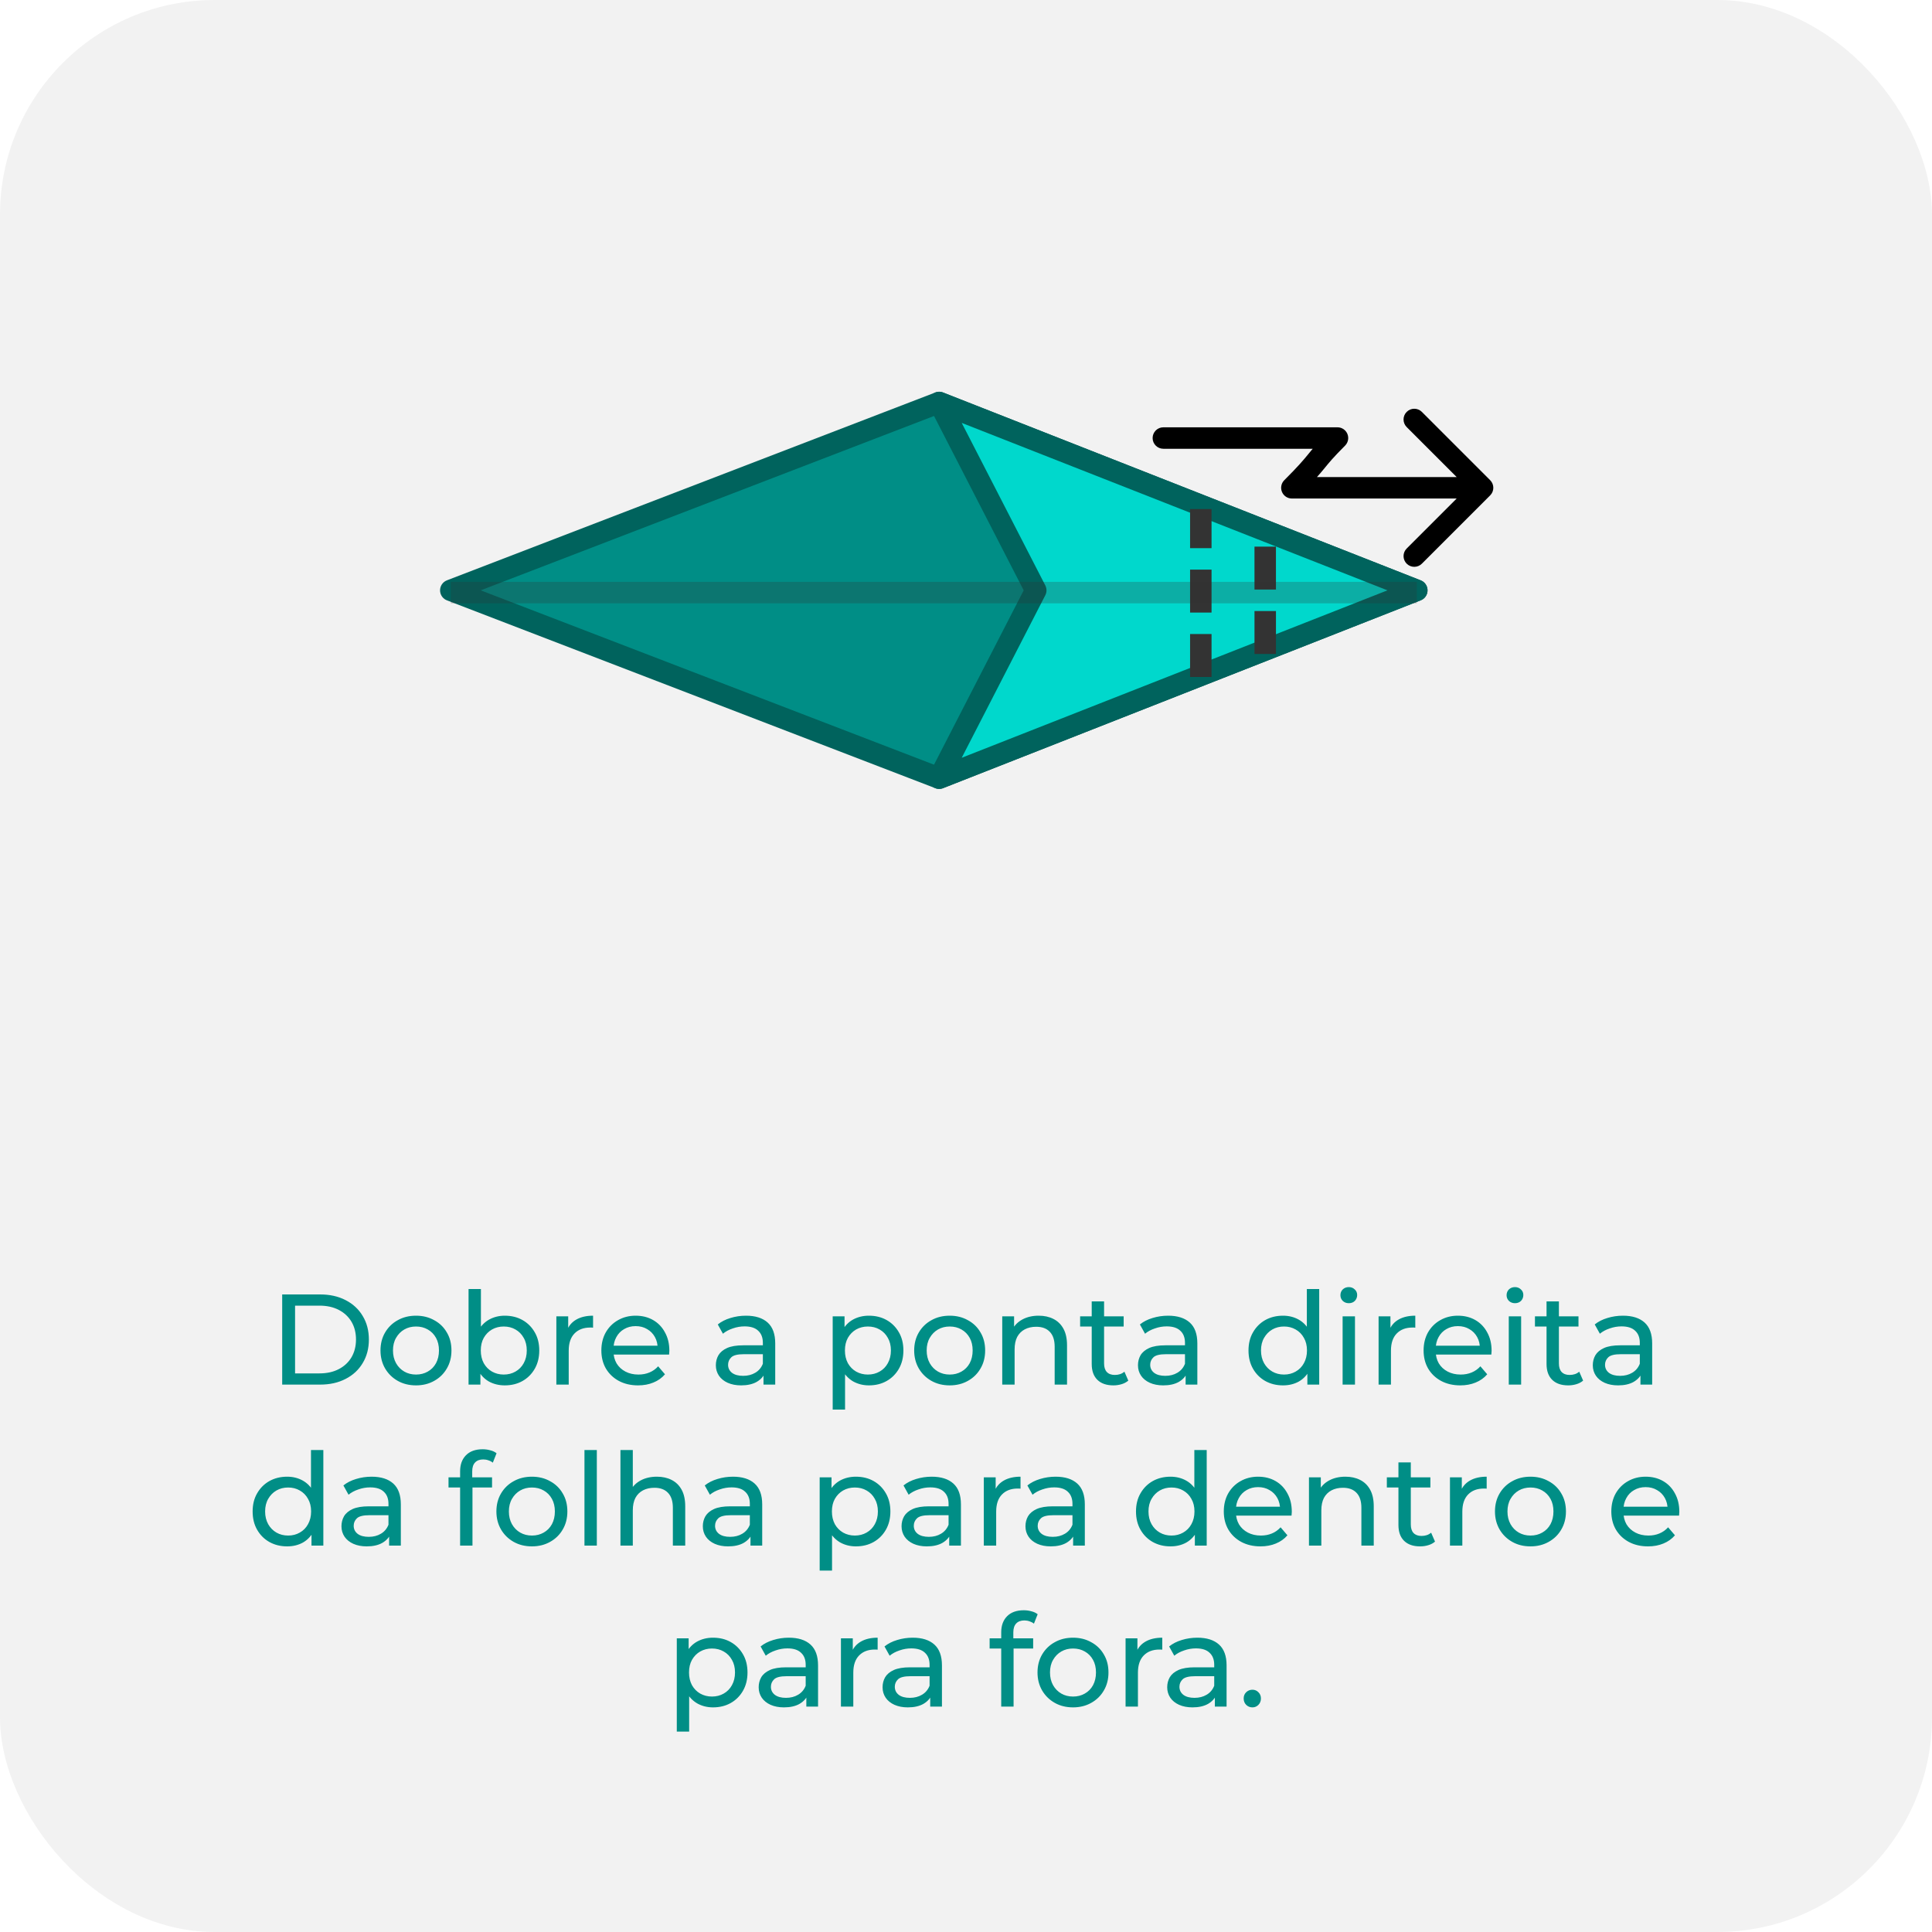 <svg width="180" height="180" viewBox="0 0 180 180" fill="none" xmlns="http://www.w3.org/2000/svg">
<rect width="180" height="180" rx="20" fill="#F2F2F2"/>
<path d="M26.291 129V120.6H29.831C30.727 120.6 31.515 120.776 32.195 121.128C32.883 121.48 33.415 121.972 33.791 122.604C34.175 123.236 34.367 123.968 34.367 124.8C34.367 125.632 34.175 126.364 33.791 126.996C33.415 127.628 32.883 128.12 32.195 128.472C31.515 128.824 30.727 129 29.831 129H26.291ZM27.491 127.956H29.759C30.455 127.956 31.055 127.824 31.559 127.56C32.071 127.296 32.467 126.928 32.747 126.456C33.027 125.976 33.167 125.424 33.167 124.8C33.167 124.168 33.027 123.616 32.747 123.144C32.467 122.672 32.071 122.304 31.559 122.04C31.055 121.776 30.455 121.644 29.759 121.644H27.491V127.956ZM38.761 129.072C38.121 129.072 37.553 128.932 37.057 128.652C36.561 128.372 36.169 127.988 35.881 127.5C35.593 127.004 35.449 126.444 35.449 125.82C35.449 125.188 35.593 124.628 35.881 124.14C36.169 123.652 36.561 123.272 37.057 123C37.553 122.72 38.121 122.58 38.761 122.58C39.393 122.58 39.957 122.72 40.453 123C40.957 123.272 41.349 123.652 41.629 124.14C41.917 124.62 42.061 125.18 42.061 125.82C42.061 126.452 41.917 127.012 41.629 127.5C41.349 127.988 40.957 128.372 40.453 128.652C39.957 128.932 39.393 129.072 38.761 129.072ZM38.761 128.064C39.169 128.064 39.533 127.972 39.853 127.788C40.181 127.604 40.437 127.344 40.621 127.008C40.805 126.664 40.897 126.268 40.897 125.82C40.897 125.364 40.805 124.972 40.621 124.644C40.437 124.308 40.181 124.048 39.853 123.864C39.533 123.68 39.169 123.588 38.761 123.588C38.353 123.588 37.989 123.68 37.669 123.864C37.349 124.048 37.093 124.308 36.901 124.644C36.709 124.972 36.613 125.364 36.613 125.82C36.613 126.268 36.709 126.664 36.901 127.008C37.093 127.344 37.349 127.604 37.669 127.788C37.989 127.972 38.353 128.064 38.761 128.064ZM47.026 129.072C46.483 129.072 45.99 128.952 45.55 128.712C45.118 128.464 44.775 128.1 44.519 127.62C44.27 127.14 44.147 126.54 44.147 125.82C44.147 125.1 44.275 124.5 44.531 124.02C44.794 123.54 45.142 123.18 45.575 122.94C46.014 122.7 46.498 122.58 47.026 122.58C47.651 122.58 48.203 122.716 48.682 122.988C49.163 123.26 49.542 123.64 49.822 124.128C50.102 124.608 50.242 125.172 50.242 125.82C50.242 126.468 50.102 127.036 49.822 127.524C49.542 128.012 49.163 128.392 48.682 128.664C48.203 128.936 47.651 129.072 47.026 129.072ZM43.654 129V120.096H44.806V124.332L44.687 125.808L44.758 127.284V129H43.654ZM46.931 128.064C47.339 128.064 47.703 127.972 48.023 127.788C48.35 127.604 48.606 127.344 48.791 127.008C48.983 126.664 49.078 126.268 49.078 125.82C49.078 125.364 48.983 124.972 48.791 124.644C48.606 124.308 48.35 124.048 48.023 123.864C47.703 123.68 47.339 123.588 46.931 123.588C46.531 123.588 46.166 123.68 45.839 123.864C45.519 124.048 45.263 124.308 45.071 124.644C44.886 124.972 44.794 125.364 44.794 125.82C44.794 126.268 44.886 126.664 45.071 127.008C45.263 127.344 45.519 127.604 45.839 127.788C46.166 127.972 46.531 128.064 46.931 128.064ZM51.834 129V122.64H52.938V124.368L52.83 123.936C53.006 123.496 53.302 123.16 53.718 122.928C54.134 122.696 54.646 122.58 55.254 122.58V123.696C55.206 123.688 55.158 123.684 55.11 123.684C55.07 123.684 55.03 123.684 54.99 123.684C54.374 123.684 53.886 123.868 53.526 124.236C53.166 124.604 52.986 125.136 52.986 125.832V129H51.834ZM59.447 129.072C58.767 129.072 58.167 128.932 57.647 128.652C57.135 128.372 56.735 127.988 56.447 127.5C56.167 127.012 56.027 126.452 56.027 125.82C56.027 125.188 56.163 124.628 56.435 124.14C56.715 123.652 57.095 123.272 57.575 123C58.063 122.72 58.611 122.58 59.219 122.58C59.835 122.58 60.379 122.716 60.851 122.988C61.323 123.26 61.691 123.644 61.955 124.14C62.227 124.628 62.363 125.2 62.363 125.856C62.363 125.904 62.359 125.96 62.351 126.024C62.351 126.088 62.347 126.148 62.339 126.204H56.927V125.376H61.739L61.271 125.664C61.279 125.256 61.195 124.892 61.019 124.572C60.843 124.252 60.599 124.004 60.287 123.828C59.983 123.644 59.627 123.552 59.219 123.552C58.819 123.552 58.463 123.644 58.151 123.828C57.839 124.004 57.595 124.256 57.419 124.584C57.243 124.904 57.155 125.272 57.155 125.688V125.88C57.155 126.304 57.251 126.684 57.443 127.02C57.643 127.348 57.919 127.604 58.271 127.788C58.623 127.972 59.027 128.064 59.483 128.064C59.859 128.064 60.199 128 60.503 127.872C60.815 127.744 61.087 127.552 61.319 127.296L61.955 128.04C61.667 128.376 61.307 128.632 60.875 128.808C60.451 128.984 59.975 129.072 59.447 129.072ZM71.134 129V127.656L71.074 127.404V125.112C71.074 124.624 70.93 124.248 70.642 123.984C70.362 123.712 69.938 123.576 69.37 123.576C68.994 123.576 68.626 123.64 68.266 123.768C67.906 123.888 67.602 124.052 67.354 124.26L66.874 123.396C67.202 123.132 67.594 122.932 68.05 122.796C68.514 122.652 68.998 122.58 69.502 122.58C70.374 122.58 71.046 122.792 71.518 123.216C71.99 123.64 72.226 124.288 72.226 125.16V129H71.134ZM69.046 129.072C68.574 129.072 68.158 128.992 67.798 128.832C67.446 128.672 67.174 128.452 66.982 128.172C66.79 127.884 66.694 127.56 66.694 127.2C66.694 126.856 66.774 126.544 66.934 126.264C67.102 125.984 67.37 125.76 67.738 125.592C68.114 125.424 68.618 125.34 69.25 125.34H71.266V126.168H69.298C68.722 126.168 68.334 126.264 68.134 126.456C67.934 126.648 67.834 126.88 67.834 127.152C67.834 127.464 67.958 127.716 68.206 127.908C68.454 128.092 68.798 128.184 69.238 128.184C69.67 128.184 70.046 128.088 70.366 127.896C70.694 127.704 70.93 127.424 71.074 127.056L71.302 127.848C71.15 128.224 70.882 128.524 70.498 128.748C70.114 128.964 69.63 129.072 69.046 129.072ZM80.952 129.072C80.424 129.072 79.94 128.952 79.5 128.712C79.068 128.464 78.72 128.1 78.456 127.62C78.2 127.14 78.072 126.54 78.072 125.82C78.072 125.1 78.196 124.5 78.444 124.02C78.7 123.54 79.044 123.18 79.476 122.94C79.916 122.7 80.408 122.58 80.952 122.58C81.576 122.58 82.128 122.716 82.608 122.988C83.088 123.26 83.468 123.64 83.748 124.128C84.028 124.608 84.168 125.172 84.168 125.82C84.168 126.468 84.028 127.036 83.748 127.524C83.468 128.012 83.088 128.392 82.608 128.664C82.128 128.936 81.576 129.072 80.952 129.072ZM77.58 131.328V122.64H78.684V124.356L78.612 125.832L78.732 127.308V131.328H77.58ZM80.856 128.064C81.264 128.064 81.628 127.972 81.948 127.788C82.276 127.604 82.532 127.344 82.716 127.008C82.908 126.664 83.004 126.268 83.004 125.82C83.004 125.364 82.908 124.972 82.716 124.644C82.532 124.308 82.276 124.048 81.948 123.864C81.628 123.68 81.264 123.588 80.856 123.588C80.456 123.588 80.092 123.68 79.764 123.864C79.444 124.048 79.188 124.308 78.996 124.644C78.812 124.972 78.72 125.364 78.72 125.82C78.72 126.268 78.812 126.664 78.996 127.008C79.188 127.344 79.444 127.604 79.764 127.788C80.092 127.972 80.456 128.064 80.856 128.064ZM88.484 129.072C87.844 129.072 87.276 128.932 86.78 128.652C86.284 128.372 85.892 127.988 85.604 127.5C85.316 127.004 85.172 126.444 85.172 125.82C85.172 125.188 85.316 124.628 85.604 124.14C85.892 123.652 86.284 123.272 86.78 123C87.276 122.72 87.844 122.58 88.484 122.58C89.116 122.58 89.68 122.72 90.176 123C90.68 123.272 91.072 123.652 91.352 124.14C91.64 124.62 91.784 125.18 91.784 125.82C91.784 126.452 91.64 127.012 91.352 127.5C91.072 127.988 90.68 128.372 90.176 128.652C89.68 128.932 89.116 129.072 88.484 129.072ZM88.484 128.064C88.892 128.064 89.256 127.972 89.576 127.788C89.904 127.604 90.16 127.344 90.344 127.008C90.528 126.664 90.62 126.268 90.62 125.82C90.62 125.364 90.528 124.972 90.344 124.644C90.16 124.308 89.904 124.048 89.576 123.864C89.256 123.68 88.892 123.588 88.484 123.588C88.076 123.588 87.712 123.68 87.392 123.864C87.072 124.048 86.816 124.308 86.624 124.644C86.432 124.972 86.336 125.364 86.336 125.82C86.336 126.268 86.432 126.664 86.624 127.008C86.816 127.344 87.072 127.604 87.392 127.788C87.712 127.972 88.076 128.064 88.484 128.064ZM96.773 122.58C97.293 122.58 97.749 122.68 98.141 122.88C98.541 123.08 98.853 123.384 99.077 123.792C99.301 124.2 99.413 124.716 99.413 125.34V129H98.261V125.472C98.261 124.856 98.109 124.392 97.805 124.08C97.509 123.768 97.089 123.612 96.545 123.612C96.137 123.612 95.781 123.692 95.477 123.852C95.173 124.012 94.937 124.248 94.769 124.56C94.609 124.872 94.529 125.26 94.529 125.724V129H93.377V122.64H94.481V124.356L94.301 123.9C94.509 123.484 94.829 123.16 95.261 122.928C95.693 122.696 96.197 122.58 96.773 122.58ZM103.729 129.072C103.089 129.072 102.593 128.9 102.241 128.556C101.889 128.212 101.713 127.72 101.713 127.08V121.248H102.865V127.032C102.865 127.376 102.949 127.64 103.117 127.824C103.293 128.008 103.541 128.1 103.861 128.1C104.221 128.1 104.521 128 104.761 127.8L105.121 128.628C104.945 128.78 104.733 128.892 104.485 128.964C104.245 129.036 103.993 129.072 103.729 129.072ZM100.633 123.588V122.64H104.689V123.588H100.633ZM110.462 129V127.656L110.402 127.404V125.112C110.402 124.624 110.258 124.248 109.97 123.984C109.69 123.712 109.266 123.576 108.698 123.576C108.322 123.576 107.954 123.64 107.594 123.768C107.234 123.888 106.93 124.052 106.682 124.26L106.202 123.396C106.53 123.132 106.922 122.932 107.378 122.796C107.842 122.652 108.326 122.58 108.83 122.58C109.702 122.58 110.374 122.792 110.846 123.216C111.318 123.64 111.554 124.288 111.554 125.16V129H110.462ZM108.374 129.072C107.902 129.072 107.486 128.992 107.126 128.832C106.774 128.672 106.502 128.452 106.31 128.172C106.118 127.884 106.022 127.56 106.022 127.2C106.022 126.856 106.102 126.544 106.262 126.264C106.43 125.984 106.698 125.76 107.066 125.592C107.442 125.424 107.946 125.34 108.578 125.34H110.594V126.168H108.626C108.05 126.168 107.662 126.264 107.462 126.456C107.262 126.648 107.162 126.88 107.162 127.152C107.162 127.464 107.286 127.716 107.534 127.908C107.782 128.092 108.126 128.184 108.566 128.184C108.998 128.184 109.374 128.088 109.694 127.896C110.022 127.704 110.258 127.424 110.402 127.056L110.63 127.848C110.478 128.224 110.21 128.524 109.826 128.748C109.442 128.964 108.958 129.072 108.374 129.072ZM119.536 129.072C118.92 129.072 118.368 128.936 117.88 128.664C117.4 128.392 117.02 128.012 116.74 127.524C116.46 127.036 116.32 126.468 116.32 125.82C116.32 125.172 116.46 124.608 116.74 124.128C117.02 123.64 117.4 123.26 117.88 122.988C118.368 122.716 118.92 122.58 119.536 122.58C120.072 122.58 120.556 122.7 120.988 122.94C121.42 123.18 121.764 123.54 122.02 124.02C122.284 124.5 122.416 125.1 122.416 125.82C122.416 126.54 122.288 127.14 122.032 127.62C121.784 128.1 121.444 128.464 121.012 128.712C120.58 128.952 120.088 129.072 119.536 129.072ZM119.632 128.064C120.032 128.064 120.392 127.972 120.712 127.788C121.04 127.604 121.296 127.344 121.48 127.008C121.672 126.664 121.768 126.268 121.768 125.82C121.768 125.364 121.672 124.972 121.48 124.644C121.296 124.308 121.04 124.048 120.712 123.864C120.392 123.68 120.032 123.588 119.632 123.588C119.224 123.588 118.86 123.68 118.54 123.864C118.22 124.048 117.964 124.308 117.772 124.644C117.58 124.972 117.484 125.364 117.484 125.82C117.484 126.268 117.58 126.664 117.772 127.008C117.964 127.344 118.22 127.604 118.54 127.788C118.86 127.972 119.224 128.064 119.632 128.064ZM121.804 129V127.284L121.876 125.808L121.756 124.332V120.096H122.908V129H121.804ZM125.088 129V122.64H126.24V129H125.088ZM125.664 121.416C125.44 121.416 125.252 121.344 125.1 121.2C124.956 121.056 124.884 120.88 124.884 120.672C124.884 120.456 124.956 120.276 125.1 120.132C125.252 119.988 125.44 119.916 125.664 119.916C125.888 119.916 126.072 119.988 126.216 120.132C126.368 120.268 126.444 120.44 126.444 120.648C126.444 120.864 126.372 121.048 126.228 121.2C126.084 121.344 125.896 121.416 125.664 121.416ZM128.44 129V122.64H129.544V124.368L129.436 123.936C129.612 123.496 129.908 123.16 130.324 122.928C130.74 122.696 131.252 122.58 131.86 122.58V123.696C131.812 123.688 131.764 123.684 131.716 123.684C131.676 123.684 131.636 123.684 131.596 123.684C130.98 123.684 130.492 123.868 130.132 124.236C129.772 124.604 129.592 125.136 129.592 125.832V129H128.44ZM136.053 129.072C135.373 129.072 134.773 128.932 134.253 128.652C133.741 128.372 133.341 127.988 133.053 127.5C132.773 127.012 132.633 126.452 132.633 125.82C132.633 125.188 132.769 124.628 133.041 124.14C133.321 123.652 133.701 123.272 134.181 123C134.669 122.72 135.217 122.58 135.825 122.58C136.441 122.58 136.985 122.716 137.457 122.988C137.929 123.26 138.297 123.644 138.561 124.14C138.833 124.628 138.969 125.2 138.969 125.856C138.969 125.904 138.965 125.96 138.957 126.024C138.957 126.088 138.953 126.148 138.945 126.204H133.533V125.376H138.345L137.877 125.664C137.885 125.256 137.801 124.892 137.625 124.572C137.449 124.252 137.205 124.004 136.893 123.828C136.589 123.644 136.233 123.552 135.825 123.552C135.425 123.552 135.069 123.644 134.757 123.828C134.445 124.004 134.201 124.256 134.025 124.584C133.849 124.904 133.761 125.272 133.761 125.688V125.88C133.761 126.304 133.857 126.684 134.049 127.02C134.249 127.348 134.525 127.604 134.877 127.788C135.229 127.972 135.633 128.064 136.089 128.064C136.465 128.064 136.805 128 137.109 127.872C137.421 127.744 137.693 127.552 137.925 127.296L138.561 128.04C138.273 128.376 137.913 128.632 137.481 128.808C137.057 128.984 136.581 129.072 136.053 129.072ZM140.569 129V122.64H141.721V129H140.569ZM141.145 121.416C140.921 121.416 140.733 121.344 140.581 121.2C140.437 121.056 140.365 120.88 140.365 120.672C140.365 120.456 140.437 120.276 140.581 120.132C140.733 119.988 140.921 119.916 141.145 119.916C141.369 119.916 141.553 119.988 141.697 120.132C141.849 120.268 141.925 120.44 141.925 120.648C141.925 120.864 141.853 121.048 141.709 121.2C141.565 121.344 141.377 121.416 141.145 121.416ZM146.104 129.072C145.464 129.072 144.968 128.9 144.616 128.556C144.264 128.212 144.088 127.72 144.088 127.08V121.248H145.24V127.032C145.24 127.376 145.324 127.64 145.492 127.824C145.668 128.008 145.916 128.1 146.236 128.1C146.596 128.1 146.896 128 147.136 127.8L147.496 128.628C147.32 128.78 147.108 128.892 146.86 128.964C146.62 129.036 146.368 129.072 146.104 129.072ZM143.008 123.588V122.64H147.064V123.588H143.008ZM152.837 129V127.656L152.777 127.404V125.112C152.777 124.624 152.633 124.248 152.345 123.984C152.065 123.712 151.641 123.576 151.073 123.576C150.697 123.576 150.329 123.64 149.969 123.768C149.609 123.888 149.305 124.052 149.057 124.26L148.577 123.396C148.905 123.132 149.297 122.932 149.753 122.796C150.217 122.652 150.701 122.58 151.205 122.58C152.077 122.58 152.749 122.792 153.221 123.216C153.693 123.64 153.929 124.288 153.929 125.16V129H152.837ZM150.749 129.072C150.277 129.072 149.861 128.992 149.501 128.832C149.149 128.672 148.877 128.452 148.685 128.172C148.493 127.884 148.397 127.56 148.397 127.2C148.397 126.856 148.477 126.544 148.637 126.264C148.805 125.984 149.073 125.76 149.441 125.592C149.817 125.424 150.321 125.34 150.953 125.34H152.969V126.168H151.001C150.425 126.168 150.037 126.264 149.837 126.456C149.637 126.648 149.537 126.88 149.537 127.152C149.537 127.464 149.661 127.716 149.909 127.908C150.157 128.092 150.501 128.184 150.941 128.184C151.373 128.184 151.749 128.088 152.069 127.896C152.397 127.704 152.633 127.424 152.777 127.056L153.005 127.848C152.853 128.224 152.585 128.524 152.201 128.748C151.817 128.964 151.333 129.072 150.749 129.072ZM26.753 144.072C26.137 144.072 25.585 143.936 25.097 143.664C24.617 143.392 24.237 143.012 23.957 142.524C23.677 142.036 23.537 141.468 23.537 140.82C23.537 140.172 23.677 139.608 23.957 139.128C24.237 138.64 24.617 138.26 25.097 137.988C25.585 137.716 26.137 137.58 26.753 137.58C27.289 137.58 27.773 137.7 28.205 137.94C28.637 138.18 28.981 138.54 29.237 139.02C29.501 139.5 29.633 140.1 29.633 140.82C29.633 141.54 29.505 142.14 29.249 142.62C29.001 143.1 28.661 143.464 28.229 143.712C27.797 143.952 27.305 144.072 26.753 144.072ZM26.849 143.064C27.249 143.064 27.609 142.972 27.929 142.788C28.257 142.604 28.513 142.344 28.697 142.008C28.889 141.664 28.985 141.268 28.985 140.82C28.985 140.364 28.889 139.972 28.697 139.644C28.513 139.308 28.257 139.048 27.929 138.864C27.609 138.68 27.249 138.588 26.849 138.588C26.441 138.588 26.077 138.68 25.757 138.864C25.437 139.048 25.181 139.308 24.989 139.644C24.797 139.972 24.701 140.364 24.701 140.82C24.701 141.268 24.797 141.664 24.989 142.008C25.181 142.344 25.437 142.604 25.757 142.788C26.077 142.972 26.441 143.064 26.849 143.064ZM29.021 144V142.284L29.093 140.808L28.973 139.332V135.096H30.125V144H29.021ZM36.253 144V142.656L36.193 142.404V140.112C36.193 139.624 36.049 139.248 35.761 138.984C35.481 138.712 35.057 138.576 34.489 138.576C34.113 138.576 33.745 138.64 33.385 138.768C33.025 138.888 32.721 139.052 32.473 139.26L31.993 138.396C32.321 138.132 32.713 137.932 33.169 137.796C33.633 137.652 34.117 137.58 34.621 137.58C35.493 137.58 36.165 137.792 36.637 138.216C37.109 138.64 37.345 139.288 37.345 140.16V144H36.253ZM34.165 144.072C33.693 144.072 33.277 143.992 32.917 143.832C32.565 143.672 32.293 143.452 32.101 143.172C31.909 142.884 31.813 142.56 31.813 142.2C31.813 141.856 31.893 141.544 32.053 141.264C32.221 140.984 32.489 140.76 32.857 140.592C33.233 140.424 33.737 140.34 34.369 140.34H36.385V141.168H34.417C33.841 141.168 33.453 141.264 33.253 141.456C33.053 141.648 32.953 141.88 32.953 142.152C32.953 142.464 33.077 142.716 33.325 142.908C33.573 143.092 33.917 143.184 34.357 143.184C34.789 143.184 35.165 143.088 35.485 142.896C35.813 142.704 36.049 142.424 36.193 142.056L36.421 142.848C36.269 143.224 36.001 143.524 35.617 143.748C35.233 143.964 34.749 144.072 34.165 144.072ZM42.867 144V137.076C42.867 136.452 43.047 135.956 43.407 135.588C43.775 135.212 44.295 135.024 44.967 135.024C45.215 135.024 45.451 135.056 45.675 135.12C45.907 135.176 46.103 135.268 46.263 135.396L45.915 136.272C45.795 136.176 45.659 136.104 45.507 136.056C45.355 136 45.195 135.972 45.027 135.972C44.691 135.972 44.435 136.068 44.259 136.26C44.083 136.444 43.995 136.72 43.995 137.088V137.94L44.019 138.468V144H42.867ZM41.787 138.588V137.64H45.843V138.588H41.787ZM49.56 144.072C48.92 144.072 48.352 143.932 47.856 143.652C47.36 143.372 46.968 142.988 46.68 142.5C46.392 142.004 46.248 141.444 46.248 140.82C46.248 140.188 46.392 139.628 46.68 139.14C46.968 138.652 47.36 138.272 47.856 138C48.352 137.72 48.92 137.58 49.56 137.58C50.192 137.58 50.756 137.72 51.252 138C51.756 138.272 52.148 138.652 52.428 139.14C52.716 139.62 52.86 140.18 52.86 140.82C52.86 141.452 52.716 142.012 52.428 142.5C52.148 142.988 51.756 143.372 51.252 143.652C50.756 143.932 50.192 144.072 49.56 144.072ZM49.56 143.064C49.968 143.064 50.332 142.972 50.652 142.788C50.98 142.604 51.236 142.344 51.42 142.008C51.604 141.664 51.696 141.268 51.696 140.82C51.696 140.364 51.604 139.972 51.42 139.644C51.236 139.308 50.98 139.048 50.652 138.864C50.332 138.68 49.968 138.588 49.56 138.588C49.152 138.588 48.788 138.68 48.468 138.864C48.148 139.048 47.892 139.308 47.7 139.644C47.508 139.972 47.412 140.364 47.412 140.82C47.412 141.268 47.508 141.664 47.7 142.008C47.892 142.344 48.148 142.604 48.468 142.788C48.788 142.972 49.152 143.064 49.56 143.064ZM54.453 144V135.096H55.605V144H54.453ZM61.201 137.58C61.721 137.58 62.177 137.68 62.569 137.88C62.969 138.08 63.281 138.384 63.505 138.792C63.729 139.2 63.841 139.716 63.841 140.34V144H62.689V140.472C62.689 139.856 62.537 139.392 62.233 139.08C61.937 138.768 61.517 138.612 60.973 138.612C60.565 138.612 60.209 138.692 59.905 138.852C59.601 139.012 59.365 139.248 59.197 139.56C59.037 139.872 58.957 140.26 58.957 140.724V144H57.805V135.096H58.957V139.356L58.729 138.9C58.937 138.484 59.257 138.16 59.689 137.928C60.121 137.696 60.625 137.58 61.201 137.58ZM69.921 144V142.656L69.861 142.404V140.112C69.861 139.624 69.717 139.248 69.429 138.984C69.149 138.712 68.725 138.576 68.157 138.576C67.781 138.576 67.413 138.64 67.053 138.768C66.693 138.888 66.389 139.052 66.141 139.26L65.661 138.396C65.989 138.132 66.381 137.932 66.837 137.796C67.301 137.652 67.785 137.58 68.289 137.58C69.161 137.58 69.833 137.792 70.305 138.216C70.777 138.64 71.013 139.288 71.013 140.16V144H69.921ZM67.833 144.072C67.361 144.072 66.945 143.992 66.585 143.832C66.233 143.672 65.961 143.452 65.769 143.172C65.577 142.884 65.481 142.56 65.481 142.2C65.481 141.856 65.561 141.544 65.721 141.264C65.889 140.984 66.157 140.76 66.525 140.592C66.901 140.424 67.405 140.34 68.037 140.34H70.053V141.168H68.085C67.509 141.168 67.121 141.264 66.921 141.456C66.721 141.648 66.621 141.88 66.621 142.152C66.621 142.464 66.745 142.716 66.993 142.908C67.241 143.092 67.585 143.184 68.025 143.184C68.457 143.184 68.833 143.088 69.153 142.896C69.481 142.704 69.717 142.424 69.861 142.056L70.089 142.848C69.937 143.224 69.669 143.524 69.285 143.748C68.901 143.964 68.417 144.072 67.833 144.072ZM79.739 144.072C79.211 144.072 78.727 143.952 78.287 143.712C77.855 143.464 77.507 143.1 77.243 142.62C76.987 142.14 76.859 141.54 76.859 140.82C76.859 140.1 76.983 139.5 77.231 139.02C77.487 138.54 77.831 138.18 78.263 137.94C78.703 137.7 79.195 137.58 79.739 137.58C80.363 137.58 80.915 137.716 81.395 137.988C81.875 138.26 82.255 138.64 82.535 139.128C82.815 139.608 82.955 140.172 82.955 140.82C82.955 141.468 82.815 142.036 82.535 142.524C82.255 143.012 81.875 143.392 81.395 143.664C80.915 143.936 80.363 144.072 79.739 144.072ZM76.367 146.328V137.64H77.471V139.356L77.399 140.832L77.519 142.308V146.328H76.367ZM79.643 143.064C80.051 143.064 80.415 142.972 80.735 142.788C81.063 142.604 81.319 142.344 81.503 142.008C81.695 141.664 81.791 141.268 81.791 140.82C81.791 140.364 81.695 139.972 81.503 139.644C81.319 139.308 81.063 139.048 80.735 138.864C80.415 138.68 80.051 138.588 79.643 138.588C79.243 138.588 78.879 138.68 78.551 138.864C78.231 139.048 77.975 139.308 77.783 139.644C77.599 139.972 77.507 140.364 77.507 140.82C77.507 141.268 77.599 141.664 77.783 142.008C77.975 142.344 78.231 142.604 78.551 142.788C78.879 142.972 79.243 143.064 79.643 143.064ZM88.436 144V142.656L88.376 142.404V140.112C88.376 139.624 88.233 139.248 87.945 138.984C87.665 138.712 87.24 138.576 86.672 138.576C86.296 138.576 85.928 138.64 85.569 138.768C85.209 138.888 84.904 139.052 84.656 139.26L84.177 138.396C84.504 138.132 84.897 137.932 85.353 137.796C85.817 137.652 86.3 137.58 86.805 137.58C87.677 137.58 88.349 137.792 88.82 138.216C89.293 138.64 89.528 139.288 89.528 140.16V144H88.436ZM86.349 144.072C85.876 144.072 85.46 143.992 85.1 143.832C84.749 143.672 84.477 143.452 84.284 143.172C84.093 142.884 83.996 142.56 83.996 142.2C83.996 141.856 84.076 141.544 84.237 141.264C84.404 140.984 84.672 140.76 85.04 140.592C85.416 140.424 85.921 140.34 86.552 140.34H88.569V141.168H86.6C86.025 141.168 85.636 141.264 85.436 141.456C85.237 141.648 85.136 141.88 85.136 142.152C85.136 142.464 85.26 142.716 85.508 142.908C85.757 143.092 86.1 143.184 86.54 143.184C86.972 143.184 87.349 143.088 87.668 142.896C87.996 142.704 88.233 142.424 88.376 142.056L88.605 142.848C88.453 143.224 88.184 143.524 87.8 143.748C87.416 143.964 86.933 144.072 86.349 144.072ZM91.66 144V137.64H92.764V139.368L92.656 138.936C92.832 138.496 93.128 138.16 93.544 137.928C93.96 137.696 94.472 137.58 95.08 137.58V138.696C95.032 138.688 94.984 138.684 94.936 138.684C94.896 138.684 94.856 138.684 94.816 138.684C94.2 138.684 93.712 138.868 93.352 139.236C92.992 139.604 92.812 140.136 92.812 140.832V144H91.66ZM99.98 144V142.656L99.919 142.404V140.112C99.919 139.624 99.775 139.248 99.487 138.984C99.207 138.712 98.784 138.576 98.216 138.576C97.84 138.576 97.472 138.64 97.112 138.768C96.751 138.888 96.448 139.052 96.2 139.26L95.719 138.396C96.047 138.132 96.439 137.932 96.895 137.796C97.359 137.652 97.844 137.58 98.347 137.58C99.219 137.58 99.891 137.792 100.363 138.216C100.835 138.64 101.071 139.288 101.071 140.16V144H99.98ZM97.891 144.072C97.419 144.072 97.004 143.992 96.644 143.832C96.291 143.672 96.019 143.452 95.828 143.172C95.635 142.884 95.54 142.56 95.54 142.2C95.54 141.856 95.62 141.544 95.779 141.264C95.948 140.984 96.216 140.76 96.584 140.592C96.96 140.424 97.463 140.34 98.096 140.34H100.111V141.168H98.144C97.567 141.168 97.18 141.264 96.98 141.456C96.779 141.648 96.68 141.88 96.68 142.152C96.68 142.464 96.803 142.716 97.052 142.908C97.299 143.092 97.644 143.184 98.084 143.184C98.516 143.184 98.891 143.088 99.212 142.896C99.54 142.704 99.775 142.424 99.919 142.056L100.147 142.848C99.996 143.224 99.728 143.524 99.344 143.748C98.96 143.964 98.475 144.072 97.891 144.072ZM109.054 144.072C108.438 144.072 107.886 143.936 107.398 143.664C106.918 143.392 106.538 143.012 106.258 142.524C105.978 142.036 105.838 141.468 105.838 140.82C105.838 140.172 105.978 139.608 106.258 139.128C106.538 138.64 106.918 138.26 107.398 137.988C107.886 137.716 108.438 137.58 109.054 137.58C109.59 137.58 110.074 137.7 110.506 137.94C110.938 138.18 111.282 138.54 111.538 139.02C111.802 139.5 111.934 140.1 111.934 140.82C111.934 141.54 111.806 142.14 111.55 142.62C111.302 143.1 110.962 143.464 110.53 143.712C110.098 143.952 109.606 144.072 109.054 144.072ZM109.15 143.064C109.55 143.064 109.91 142.972 110.23 142.788C110.558 142.604 110.814 142.344 110.998 142.008C111.19 141.664 111.286 141.268 111.286 140.82C111.286 140.364 111.19 139.972 110.998 139.644C110.814 139.308 110.558 139.048 110.23 138.864C109.91 138.68 109.55 138.588 109.15 138.588C108.742 138.588 108.378 138.68 108.058 138.864C107.738 139.048 107.482 139.308 107.29 139.644C107.098 139.972 107.002 140.364 107.002 140.82C107.002 141.268 107.098 141.664 107.29 142.008C107.482 142.344 107.738 142.604 108.058 142.788C108.378 142.972 108.742 143.064 109.15 143.064ZM111.322 144V142.284L111.394 140.808L111.274 139.332V135.096H112.426V144H111.322ZM117.438 144.072C116.758 144.072 116.158 143.932 115.638 143.652C115.126 143.372 114.726 142.988 114.438 142.5C114.158 142.012 114.018 141.452 114.018 140.82C114.018 140.188 114.154 139.628 114.426 139.14C114.706 138.652 115.086 138.272 115.566 138C116.054 137.72 116.602 137.58 117.21 137.58C117.826 137.58 118.37 137.716 118.842 137.988C119.314 138.26 119.682 138.644 119.946 139.14C120.218 139.628 120.354 140.2 120.354 140.856C120.354 140.904 120.35 140.96 120.342 141.024C120.342 141.088 120.338 141.148 120.33 141.204H114.918V140.376H119.73L119.262 140.664C119.27 140.256 119.186 139.892 119.01 139.572C118.834 139.252 118.59 139.004 118.278 138.828C117.974 138.644 117.618 138.552 117.21 138.552C116.81 138.552 116.454 138.644 116.142 138.828C115.83 139.004 115.586 139.256 115.41 139.584C115.234 139.904 115.146 140.272 115.146 140.688V140.88C115.146 141.304 115.242 141.684 115.434 142.02C115.634 142.348 115.91 142.604 116.262 142.788C116.614 142.972 117.018 143.064 117.474 143.064C117.85 143.064 118.19 143 118.494 142.872C118.806 142.744 119.078 142.552 119.31 142.296L119.946 143.04C119.658 143.376 119.298 143.632 118.866 143.808C118.442 143.984 117.966 144.072 117.438 144.072ZM125.349 137.58C125.869 137.58 126.325 137.68 126.717 137.88C127.117 138.08 127.429 138.384 127.653 138.792C127.877 139.2 127.989 139.716 127.989 140.34V144H126.837V140.472C126.837 139.856 126.685 139.392 126.381 139.08C126.085 138.768 125.665 138.612 125.121 138.612C124.713 138.612 124.357 138.692 124.053 138.852C123.749 139.012 123.513 139.248 123.345 139.56C123.185 139.872 123.105 140.26 123.105 140.724V144H121.953V137.64H123.057V139.356L122.877 138.9C123.085 138.484 123.405 138.16 123.837 137.928C124.269 137.696 124.773 137.58 125.349 137.58ZM132.305 144.072C131.665 144.072 131.169 143.9 130.817 143.556C130.465 143.212 130.289 142.72 130.289 142.08V136.248H131.441V142.032C131.441 142.376 131.525 142.64 131.693 142.824C131.869 143.008 132.117 143.1 132.437 143.1C132.797 143.1 133.097 143 133.337 142.8L133.697 143.628C133.521 143.78 133.309 143.892 133.061 143.964C132.821 144.036 132.569 144.072 132.305 144.072ZM129.209 138.588V137.64H133.265V138.588H129.209ZM135.09 144V137.64H136.194V139.368L136.086 138.936C136.262 138.496 136.558 138.16 136.974 137.928C137.39 137.696 137.902 137.58 138.51 137.58V138.696C138.462 138.688 138.414 138.684 138.366 138.684C138.326 138.684 138.286 138.684 138.246 138.684C137.63 138.684 137.142 138.868 136.782 139.236C136.422 139.604 136.242 140.136 136.242 140.832V144H135.09ZM142.595 144.072C141.955 144.072 141.387 143.932 140.891 143.652C140.395 143.372 140.003 142.988 139.715 142.5C139.427 142.004 139.283 141.444 139.283 140.82C139.283 140.188 139.427 139.628 139.715 139.14C140.003 138.652 140.395 138.272 140.891 138C141.387 137.72 141.955 137.58 142.595 137.58C143.227 137.58 143.791 137.72 144.287 138C144.791 138.272 145.183 138.652 145.463 139.14C145.751 139.62 145.895 140.18 145.895 140.82C145.895 141.452 145.751 142.012 145.463 142.5C145.183 142.988 144.791 143.372 144.287 143.652C143.791 143.932 143.227 144.072 142.595 144.072ZM142.595 143.064C143.003 143.064 143.367 142.972 143.687 142.788C144.015 142.604 144.271 142.344 144.455 142.008C144.639 141.664 144.731 141.268 144.731 140.82C144.731 140.364 144.639 139.972 144.455 139.644C144.271 139.308 144.015 139.048 143.687 138.864C143.367 138.68 143.003 138.588 142.595 138.588C142.187 138.588 141.823 138.68 141.503 138.864C141.183 139.048 140.927 139.308 140.735 139.644C140.543 139.972 140.447 140.364 140.447 140.82C140.447 141.268 140.543 141.664 140.735 142.008C140.927 142.344 141.183 142.604 141.503 142.788C141.823 142.972 142.187 143.064 142.595 143.064ZM153.543 144.072C152.863 144.072 152.263 143.932 151.743 143.652C151.231 143.372 150.831 142.988 150.543 142.5C150.263 142.012 150.123 141.452 150.123 140.82C150.123 140.188 150.259 139.628 150.531 139.14C150.811 138.652 151.191 138.272 151.671 138C152.159 137.72 152.707 137.58 153.315 137.58C153.931 137.58 154.475 137.716 154.947 137.988C155.419 138.26 155.787 138.644 156.051 139.14C156.323 139.628 156.459 140.2 156.459 140.856C156.459 140.904 156.455 140.96 156.447 141.024C156.447 141.088 156.443 141.148 156.435 141.204H151.023V140.376H155.835L155.367 140.664C155.375 140.256 155.291 139.892 155.115 139.572C154.939 139.252 154.695 139.004 154.383 138.828C154.079 138.644 153.723 138.552 153.315 138.552C152.915 138.552 152.559 138.644 152.247 138.828C151.935 139.004 151.691 139.256 151.515 139.584C151.339 139.904 151.251 140.272 151.251 140.688V140.88C151.251 141.304 151.347 141.684 151.539 142.02C151.739 142.348 152.015 142.604 152.367 142.788C152.719 142.972 153.123 143.064 153.579 143.064C153.955 143.064 154.295 143 154.599 142.872C154.911 142.744 155.183 142.552 155.415 142.296L156.051 143.04C155.763 143.376 155.403 143.632 154.971 143.808C154.547 143.984 154.071 144.072 153.543 144.072ZM66.427 159.072C65.899 159.072 65.415 158.952 64.975 158.712C64.543 158.464 64.195 158.1 63.931 157.62C63.675 157.14 63.547 156.54 63.547 155.82C63.547 155.1 63.671 154.5 63.919 154.02C64.175 153.54 64.519 153.18 64.951 152.94C65.391 152.7 65.883 152.58 66.427 152.58C67.051 152.58 67.603 152.716 68.083 152.988C68.563 153.26 68.943 153.64 69.223 154.128C69.503 154.608 69.643 155.172 69.643 155.82C69.643 156.468 69.503 157.036 69.223 157.524C68.943 158.012 68.563 158.392 68.083 158.664C67.603 158.936 67.051 159.072 66.427 159.072ZM63.055 161.328V152.64H64.159V154.356L64.087 155.832L64.207 157.308V161.328H63.055ZM66.331 158.064C66.739 158.064 67.103 157.972 67.423 157.788C67.751 157.604 68.007 157.344 68.191 157.008C68.383 156.664 68.479 156.268 68.479 155.82C68.479 155.364 68.383 154.972 68.191 154.644C68.007 154.308 67.751 154.048 67.423 153.864C67.103 153.68 66.739 153.588 66.331 153.588C65.931 153.588 65.567 153.68 65.239 153.864C64.919 154.048 64.663 154.308 64.471 154.644C64.287 154.972 64.195 155.364 64.195 155.82C64.195 156.268 64.287 156.664 64.471 157.008C64.663 157.344 64.919 157.604 65.239 157.788C65.567 157.972 65.931 158.064 66.331 158.064ZM75.124 159V157.656L75.064 157.404V155.112C75.064 154.624 74.92 154.248 74.632 153.984C74.352 153.712 73.928 153.576 73.36 153.576C72.984 153.576 72.616 153.64 72.256 153.768C71.896 153.888 71.592 154.052 71.344 154.26L70.864 153.396C71.192 153.132 71.584 152.932 72.04 152.796C72.504 152.652 72.988 152.58 73.492 152.58C74.364 152.58 75.036 152.792 75.508 153.216C75.98 153.64 76.216 154.288 76.216 155.16V159H75.124ZM73.036 159.072C72.564 159.072 72.148 158.992 71.788 158.832C71.436 158.672 71.164 158.452 70.972 158.172C70.78 157.884 70.684 157.56 70.684 157.2C70.684 156.856 70.764 156.544 70.924 156.264C71.092 155.984 71.36 155.76 71.728 155.592C72.104 155.424 72.608 155.34 73.24 155.34H75.256V156.168H73.288C72.712 156.168 72.324 156.264 72.124 156.456C71.924 156.648 71.824 156.88 71.824 157.152C71.824 157.464 71.948 157.716 72.196 157.908C72.444 158.092 72.788 158.184 73.228 158.184C73.66 158.184 74.036 158.088 74.356 157.896C74.684 157.704 74.92 157.424 75.064 157.056L75.292 157.848C75.14 158.224 74.872 158.524 74.488 158.748C74.104 158.964 73.62 159.072 73.036 159.072ZM78.348 159V152.64H79.452V154.368L79.344 153.936C79.52 153.496 79.816 153.16 80.232 152.928C80.648 152.696 81.16 152.58 81.768 152.58V153.696C81.72 153.688 81.672 153.684 81.624 153.684C81.584 153.684 81.544 153.684 81.504 153.684C80.888 153.684 80.4 153.868 80.04 154.236C79.68 154.604 79.5 155.136 79.5 155.832V159H78.348ZM86.667 159V157.656L86.607 157.404V155.112C86.607 154.624 86.463 154.248 86.175 153.984C85.895 153.712 85.471 153.576 84.903 153.576C84.527 153.576 84.159 153.64 83.799 153.768C83.439 153.888 83.135 154.052 82.887 154.26L82.407 153.396C82.735 153.132 83.127 152.932 83.583 152.796C84.047 152.652 84.531 152.58 85.035 152.58C85.907 152.58 86.579 152.792 87.051 153.216C87.523 153.64 87.759 154.288 87.759 155.16V159H86.667ZM84.579 159.072C84.107 159.072 83.691 158.992 83.331 158.832C82.979 158.672 82.707 158.452 82.515 158.172C82.323 157.884 82.227 157.56 82.227 157.2C82.227 156.856 82.307 156.544 82.467 156.264C82.635 155.984 82.903 155.76 83.271 155.592C83.647 155.424 84.151 155.34 84.783 155.34H86.799V156.168H84.831C84.255 156.168 83.867 156.264 83.667 156.456C83.467 156.648 83.367 156.88 83.367 157.152C83.367 157.464 83.491 157.716 83.739 157.908C83.987 158.092 84.331 158.184 84.771 158.184C85.203 158.184 85.579 158.088 85.899 157.896C86.227 157.704 86.463 157.424 86.607 157.056L86.835 157.848C86.683 158.224 86.415 158.524 86.031 158.748C85.647 158.964 85.163 159.072 84.579 159.072ZM93.281 159V152.076C93.281 151.452 93.462 150.956 93.822 150.588C94.189 150.212 94.71 150.024 95.382 150.024C95.629 150.024 95.865 150.056 96.09 150.12C96.322 150.176 96.517 150.268 96.677 150.396L96.329 151.272C96.21 151.176 96.073 151.104 95.921 151.056C95.769 151 95.609 150.972 95.442 150.972C95.106 150.972 94.85 151.068 94.674 151.26C94.498 151.444 94.409 151.72 94.409 152.088V152.94L94.433 153.468V159H93.281ZM92.201 153.588V152.64H96.257V153.588H92.201ZM99.974 159.072C99.334 159.072 98.766 158.932 98.27 158.652C97.774 158.372 97.382 157.988 97.094 157.5C96.806 157.004 96.662 156.444 96.662 155.82C96.662 155.188 96.806 154.628 97.094 154.14C97.382 153.652 97.774 153.272 98.27 153C98.766 152.72 99.334 152.58 99.974 152.58C100.606 152.58 101.17 152.72 101.666 153C102.17 153.272 102.562 153.652 102.842 154.14C103.13 154.62 103.274 155.18 103.274 155.82C103.274 156.452 103.13 157.012 102.842 157.5C102.562 157.988 102.17 158.372 101.666 158.652C101.17 158.932 100.606 159.072 99.974 159.072ZM99.974 158.064C100.382 158.064 100.746 157.972 101.066 157.788C101.394 157.604 101.65 157.344 101.834 157.008C102.018 156.664 102.11 156.268 102.11 155.82C102.11 155.364 102.018 154.972 101.834 154.644C101.65 154.308 101.394 154.048 101.066 153.864C100.746 153.68 100.382 153.588 99.974 153.588C99.566 153.588 99.202 153.68 98.882 153.864C98.562 154.048 98.306 154.308 98.114 154.644C97.922 154.972 97.826 155.364 97.826 155.82C97.826 156.268 97.922 156.664 98.114 157.008C98.306 157.344 98.562 157.604 98.882 157.788C99.202 157.972 99.566 158.064 99.974 158.064ZM104.867 159V152.64H105.971V154.368L105.863 153.936C106.039 153.496 106.335 153.16 106.751 152.928C107.167 152.696 107.679 152.58 108.287 152.58V153.696C108.239 153.688 108.191 153.684 108.143 153.684C108.103 153.684 108.063 153.684 108.023 153.684C107.407 153.684 106.919 153.868 106.559 154.236C106.199 154.604 106.019 155.136 106.019 155.832V159H104.867ZM113.186 159V157.656L113.126 157.404V155.112C113.126 154.624 112.982 154.248 112.694 153.984C112.414 153.712 111.99 153.576 111.422 153.576C111.046 153.576 110.678 153.64 110.318 153.768C109.958 153.888 109.654 154.052 109.406 154.26L108.926 153.396C109.254 153.132 109.646 152.932 110.102 152.796C110.566 152.652 111.05 152.58 111.554 152.58C112.426 152.58 113.098 152.792 113.57 153.216C114.042 153.64 114.278 154.288 114.278 155.16V159H113.186ZM111.098 159.072C110.626 159.072 110.21 158.992 109.85 158.832C109.498 158.672 109.226 158.452 109.034 158.172C108.842 157.884 108.746 157.56 108.746 157.2C108.746 156.856 108.826 156.544 108.986 156.264C109.154 155.984 109.422 155.76 109.79 155.592C110.166 155.424 110.67 155.34 111.302 155.34H113.318V156.168H111.35C110.774 156.168 110.386 156.264 110.186 156.456C109.986 156.648 109.886 156.88 109.886 157.152C109.886 157.464 110.01 157.716 110.258 157.908C110.506 158.092 110.85 158.184 111.29 158.184C111.722 158.184 112.098 158.088 112.418 157.896C112.746 157.704 112.982 157.424 113.126 157.056L113.354 157.848C113.202 158.224 112.934 158.524 112.55 158.748C112.166 158.964 111.682 159.072 111.098 159.072ZM116.686 159.072C116.462 159.072 116.27 158.996 116.11 158.844C115.95 158.684 115.87 158.484 115.87 158.244C115.87 158.004 115.95 157.808 116.11 157.656C116.27 157.504 116.462 157.428 116.686 157.428C116.902 157.428 117.086 157.504 117.238 157.656C117.398 157.808 117.478 158.004 117.478 158.244C117.478 158.484 117.398 158.684 117.238 158.844C117.086 158.996 116.902 159.072 116.686 159.072Z" fill="#008E86"/>
<path d="M42 55L87.5 37.5L132 55L87.5 72.5L42 55Z" fill="#008E86" stroke="#00635D" stroke-width="2" stroke-linejoin="round"/>
<path d="M108.387 39.811C107.835 39.811 107.387 40.258 107.387 40.811C107.387 41.363 107.835 41.811 108.387 41.811L108.387 39.811ZM138.836 46.153C139.227 45.762 139.227 45.129 138.836 44.739L132.472 38.375C132.082 37.984 131.449 37.984 131.058 38.375C130.667 38.765 130.667 39.398 131.058 39.789L136.715 45.446L131.058 51.103C130.668 51.493 130.668 52.126 131.058 52.517C131.449 52.907 132.082 52.907 132.472 52.517L138.836 46.153ZM124.61 40.811L125.317 41.518C125.603 41.232 125.689 40.802 125.534 40.428C125.379 40.054 125.015 39.811 124.61 39.811L124.61 40.811ZM120.361 45.446L119.654 44.739C119.368 45.025 119.283 45.455 119.438 45.828C119.592 46.202 119.957 46.446 120.361 46.446L120.361 45.446ZM108.387 41.811C111.622 41.811 118.773 41.811 124.61 41.811L124.61 39.811C118.773 39.811 111.622 39.811 108.387 39.811L108.387 41.811ZM123.903 40.104C122.714 41.293 122.305 41.802 121.857 42.35C121.443 42.856 120.983 43.41 119.654 44.739L121.069 46.153C122.444 44.777 122.949 44.173 123.405 43.617C123.825 43.103 124.189 42.646 125.317 41.518L123.903 40.104ZM120.361 46.446C123.838 46.446 135.49 46.446 138.129 46.446L138.129 44.446C135.49 44.446 123.838 44.446 120.361 44.446L120.361 46.446Z" fill="black"/>
<path d="M87.499 37.5L132 55L87.499 72.5L96.499 55L87.499 37.5Z" fill="#00D8CC" stroke="#00635D" stroke-width="2" stroke-linejoin="round"/>
<path d="M111.877 63.071L111.877 47.429" stroke="#333333" stroke-width="2" stroke-dasharray="4 2"/>
<path d="M117.878 60.927L117.877 50.001" stroke="#333333" stroke-width="2" stroke-dasharray="4 2"/>
<path opacity="0.25" d="M132 55.211L42 55.211" stroke="#333333" stroke-width="2"/>
</svg>

